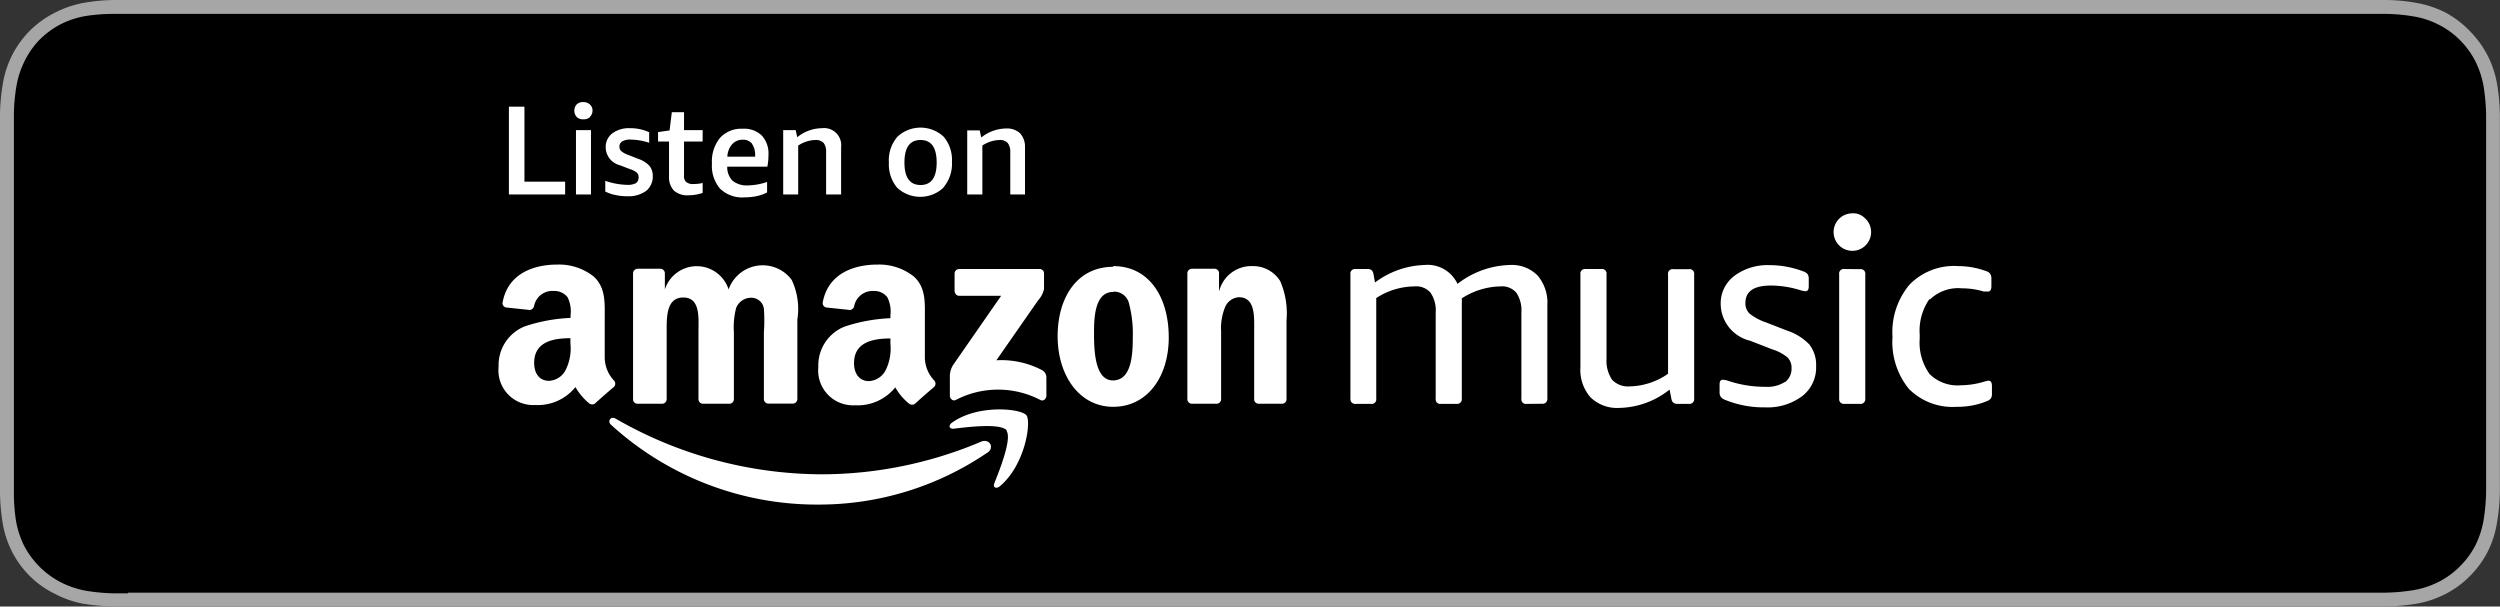 <svg xmlns="http://www.w3.org/2000/svg" viewBox="0 0 180 43.67"><rect x="0" y="0" width="180" height="43.67" fill="#333333" stroke="none"/><defs><style>.cls-1{fill:#a6a6a6;}.cls-2,.cls-3{fill:#fff;}.cls-3{fill-rule:evenodd;}</style></defs><g id="Layer_2" data-name="Layer 2"><g id="Layer_1-2" data-name="Layer 1"><g id="Amazon"><g id="amazon-2" data-name="amazon"><path class="cls-1" d="M169.6,0H9.22l-1,0A13.59,13.59,0,0,0,6,.21,7.51,7.51,0,0,0,4,.89,7.06,7.06,0,0,0,2.18,2.18,7,7,0,0,0,.21,6,14.47,14.47,0,0,0,0,8.21c0,.34,0,.68,0,1V34.46c0,.34,0,.66,0,1a14.49,14.49,0,0,0,.19,2.19,7.25,7.25,0,0,0,.68,2.08,7,7,0,0,0,1.29,1.76A6.82,6.82,0,0,0,4,42.78,7.21,7.21,0,0,0,6,43.47a14.83,14.83,0,0,0,2.19.19H171.79a14.47,14.47,0,0,0,2.18-.19,7.38,7.38,0,0,0,2.08-.69,6.82,6.82,0,0,0,1.77-1.29,7,7,0,0,0,1.29-1.76,7.23,7.23,0,0,0,.67-2.08,14.5,14.5,0,0,0,.21-2.19v-1c0-.4,0-.79,0-1.2V10.41c0-.4,0-.79,0-1.19v-1A14.5,14.5,0,0,0,179.78,6,7.23,7.23,0,0,0,179.11,4a7.24,7.24,0,0,0-1.29-1.77A7.06,7.06,0,0,0,176.05.89,7.69,7.69,0,0,0,174,.21,13.28,13.28,0,0,0,171.79,0l-1,0Z"/><path d="M9.22,42.72h-1a13.87,13.87,0,0,1-2-.18,6.53,6.53,0,0,1-1.81-.6A6.2,6.2,0,0,1,1.74,39.3a6.63,6.63,0,0,1-.59-1.81A13.45,13.45,0,0,1,1,35.44c0-.23,0-1,0-1V9.22s0-.75,0-1a13.22,13.22,0,0,1,.18-2,6.59,6.59,0,0,1,.59-1.82A6,6,0,0,1,2.85,2.86,6.21,6.21,0,0,1,4.38,1.74a6.31,6.31,0,0,1,1.81-.59A13.34,13.34,0,0,1,8.24,1H171.77a13.1,13.1,0,0,1,2,.18,6.18,6.18,0,0,1,1.82.6,5.91,5.91,0,0,1,1.52,1.1,6.15,6.15,0,0,1,1.12,1.54,6.67,6.67,0,0,1,.59,1.8A14.58,14.58,0,0,1,179,8.25c0,.31,0,.64,0,1s0,.8,0,1.19V33.26c0,.4,0,.79,0,1.18s0,.68,0,1a14.29,14.29,0,0,1-.18,2,6.59,6.59,0,0,1-.59,1.82,6,6,0,0,1-1.11,1.51,5.8,5.8,0,0,1-1.53,1.12,6.28,6.28,0,0,1-1.82.6,13.64,13.64,0,0,1-2,.18H9.22Z"/></g><path class="cls-2" d="M40.69,14v-.92H37.76V7.68H36.64V14Zm1.86,0V9.37H41.47V14Zm-.06-5.61A.58.58,0,0,0,42.66,8a.58.58,0,0,0-.17-.46A.68.68,0,0,0,42,7.35a.64.64,0,0,0-.47.16.68.68,0,0,0,0,.92.64.64,0,0,0,.47.16.68.68,0,0,0,.48-.16Zm3.33,4.78a1.26,1.26,0,0,1-.67.14,5.21,5.21,0,0,1-1.57-.29v.77a2.84,2.84,0,0,0,.73.25,3.86,3.86,0,0,0,.84.09,2.18,2.18,0,0,0,1.38-.39A1.33,1.33,0,0,0,47,12.69a1.16,1.16,0,0,0-.24-.75,1.93,1.93,0,0,0-.8-.5l-.71-.28a1.66,1.66,0,0,1-.51-.27.42.42,0,0,1-.14-.32.43.43,0,0,1,.2-.39,1.12,1.12,0,0,1,.62-.13,4.47,4.47,0,0,1,1.32.23V9.52a3.25,3.25,0,0,0-1.38-.29,2,2,0,0,0-1.27.37,1.22,1.22,0,0,0-.48,1,1.34,1.34,0,0,0,1,1.29l.76.29a1.45,1.45,0,0,1,.48.25.44.44,0,0,1,.13.33.5.5,0,0,1-.21.44Zm4.8,0a3.06,3.06,0,0,1-.7.08.76.76,0,0,1-.51-.14.54.54,0,0,1-.16-.44V10.19h1.34V9.37H49.25V8.08h-.88l-.16,1.31-.83.12v.68h.79v2.53a1.39,1.39,0,0,0,.35,1,1.46,1.46,0,0,0,1.07.34,3.13,3.13,0,0,0,1-.17v-.76ZM55.25,12a4.31,4.31,0,0,0,.08-.85,1.91,1.91,0,0,0-.48-1.39,1.83,1.83,0,0,0-1.38-.49,2.06,2.06,0,0,0-1.63.66,2.67,2.67,0,0,0-.58,1.84,2.53,2.53,0,0,0,.59,1.82,2.3,2.3,0,0,0,1.76.62,4.24,4.24,0,0,0,.88-.09,3.19,3.19,0,0,0,.74-.26v-.76a4.48,4.48,0,0,1-1.42.25A1.6,1.6,0,0,1,52.73,13a1.41,1.41,0,0,1-.37-1Zm-1.11-1.65a1.39,1.39,0,0,1,.23.85v.08h-2a1.44,1.44,0,0,1,.34-.89,1,1,0,0,1,.76-.33.81.81,0,0,1,.68.29ZM60.56,14V10.6A1.23,1.23,0,0,0,59.2,9.23a2.89,2.89,0,0,0-1.8.65l-.11-.51h-.9V14h1.08V10.48a2.36,2.36,0,0,1,1.24-.4.76.76,0,0,1,.59.21,1,1,0,0,1,.18.65V14Zm7.38-.52a2.61,2.61,0,0,0,.6-1.82,2.58,2.58,0,0,0-.6-1.82,2.44,2.44,0,0,0-3.32,0A2.58,2.58,0,0,0,64,11.7a2.61,2.61,0,0,0,.6,1.82,2.44,2.44,0,0,0,3.32,0ZM65.12,11.7c0-1.08.39-1.62,1.16-1.62s1.16.54,1.16,1.62-.39,1.62-1.16,1.62-1.16-.54-1.16-1.62ZM73.8,14V10.6a1.42,1.42,0,0,0-.35-1,1.39,1.39,0,0,0-1-.35,2.93,2.93,0,0,0-1.8.65l-.11-.51h-.9V14h1.09V10.48a2.35,2.35,0,0,1,1.23-.4.74.74,0,0,1,.59.21,1,1,0,0,1,.19.65V14Z"/><path class="cls-3" d="M68.73,21v-1.3a.33.33,0,0,1,.33-.33h5.78a.31.31,0,0,1,.33.32v1.12a1.76,1.76,0,0,1-.43.82l-3,4.31a6.33,6.33,0,0,1,3.29.71.6.6,0,0,1,.31.51V28.5c0,.2-.21.42-.43.3a6.6,6.6,0,0,0-6.1,0c-.21.11-.42-.11-.42-.3V27.19a1.59,1.59,0,0,1,.22-.89l3.47-5h-3a.33.33,0,0,1-.34-.32ZM47.65,29.07H45.89a.32.32,0,0,1-.31-.29v-9.1a.34.34,0,0,1,.34-.33h1.63a.33.33,0,0,1,.32.31v1.18h0a2.41,2.41,0,0,1,4.59,0A2.6,2.6,0,0,1,57,20.15,4.87,4.87,0,0,1,57.41,23v5.74a.33.33,0,0,1-.34.32H55.31a.33.33,0,0,1-.31-.32V23.93a12.13,12.13,0,0,0,0-1.71.92.92,0,0,0-1-.78,1.16,1.16,0,0,0-1,.74,5.61,5.61,0,0,0-.16,1.75v4.82a.33.33,0,0,1-.34.32H50.6a.33.33,0,0,1-.31-.32V23.93c0-1,.16-2.51-1.09-2.51S48,22.87,48,23.93v4.82a.33.33,0,0,1-.34.32Zm32.5-9.91c2.61,0,4,2.26,4,5.13s-1.56,5-4,5-4-2.26-4-5.08,1.42-5,4-5Zm0,1.86c-1.3,0-1.38,1.78-1.38,2.89s0,3.48,1.36,3.48,1.43-1.91,1.43-3.08a8.41,8.41,0,0,0-.26-2.41A1.1,1.1,0,0,0,80.17,21Zm7.39,8.05H85.81a.33.33,0,0,1-.32-.32v-9.1a.33.33,0,0,1,.33-.3h1.64a.33.33,0,0,1,.31.26V21h0a2.39,2.39,0,0,1,2.4-1.84,2.3,2.3,0,0,1,2,1.07,5.82,5.82,0,0,1,.46,2.83v5.73a.33.33,0,0,1-.34.28H90.61a.33.33,0,0,1-.31-.28V23.85c0-1,.11-2.45-1.1-2.45a1.16,1.16,0,0,0-1,.73,4,4,0,0,0-.28,1.72v4.9a.33.33,0,0,1-.34.32Zm-21.66,0a.36.36,0,0,1-.42,0,4.13,4.13,0,0,1-1-1.18,3.48,3.48,0,0,1-2.9,1.29,2.51,2.51,0,0,1-2.64-2.76,3,3,0,0,1,1.88-2.9,12,12,0,0,1,3.31-.61V22.7a2.27,2.27,0,0,0-.22-1.29,1.17,1.17,0,0,0-1-.46A1.35,1.35,0,0,0,61.51,22a.36.36,0,0,1-.3.32l-1.71-.18a.32.32,0,0,1-.26-.38c.39-2.08,2.26-2.71,3.93-2.71a4,4,0,0,1,2.65.88c.86.81.77,1.88.77,3.05v2.77a2.44,2.44,0,0,0,.67,1.64.34.34,0,0,1,0,.47c-.36.3-1,.86-1.35,1.18Zm-1.77-4.32v-.38c-1.28,0-2.62.27-2.62,1.78,0,.77.4,1.29,1.07,1.29a1.44,1.44,0,0,0,1.22-.81,3.55,3.55,0,0,0,.33-1.88ZM42.85,29.05a.36.36,0,0,1-.42,0,4.36,4.36,0,0,1-1-1.18,3.47,3.47,0,0,1-2.9,1.29,2.5,2.5,0,0,1-2.63-2.76,3,3,0,0,1,1.88-2.9,11.88,11.88,0,0,1,3.3-.61V22.7a2.27,2.27,0,0,0-.21-1.29,1.2,1.2,0,0,0-1-.46A1.34,1.34,0,0,0,38.46,22a.37.37,0,0,1-.31.32l-1.7-.18a.31.31,0,0,1-.26-.38c.39-2.08,2.25-2.71,3.93-2.71a4,4,0,0,1,2.65.88c.85.81.77,1.88.77,3.05v2.77a2.44,2.44,0,0,0,.66,1.64.33.33,0,0,1,0,.47c-.36.3-1,.86-1.35,1.18Zm-1.78-4.32v-.38c-1.27,0-2.61.27-2.61,1.78,0,.77.39,1.29,1.07,1.29a1.42,1.42,0,0,0,1.21-.81,3.45,3.45,0,0,0,.33-1.88Zm30.05,7.84a21.53,21.53,0,0,1-12.21,3.76A22,22,0,0,1,44,30.59c-.31-.28,0-.66.34-.44a29.86,29.86,0,0,0,14.92,4,29.51,29.51,0,0,0,11.38-2.35c.56-.24,1,.37.48.78ZM72.5,31c-.43-.55-2.79-.26-3.86-.13-.32,0-.37-.25-.08-.45,1.89-1.34,5-1,5.35-.51S73.81,33.48,72,35c-.27.23-.53.1-.41-.2.4-1,1.29-3.25.87-3.79Zm56-3.47a1.21,1.21,0,0,0,.49-1.05,1,1,0,0,0-.3-.75,3.09,3.09,0,0,0-1.07-.57L126,24.53a2.75,2.75,0,0,1-2.11-2.68,2.47,2.47,0,0,1,1-2,4,4,0,0,1,2.51-.76,6.85,6.85,0,0,1,2.41.44.69.69,0,0,1,.33.2.63.63,0,0,1,.09.37v.52c0,.23-.08.35-.25.35a2,2,0,0,1-.43-.1,7.18,7.18,0,0,0-2.05-.31c-1.22,0-1.83.42-1.83,1.25a1,1,0,0,0,.31.78,4,4,0,0,0,1.19.63l1.49.58a3.9,3.9,0,0,1,1.61,1,2.37,2.37,0,0,1,.49,1.56,2.6,2.6,0,0,1-1,2.16,4.16,4.16,0,0,1-2.68.81,7.31,7.31,0,0,1-2.87-.54.7.7,0,0,1-.31-.21.6.6,0,0,1-.09-.36v-.54c0-.23.08-.34.23-.34a1.64,1.64,0,0,1,.48.11,8.36,8.36,0,0,0,2.6.4,2.33,2.33,0,0,0,1.41-.36Zm-8.4-7.77a.33.33,0,0,1,.38-.38h1.12a.33.33,0,0,1,.38.38v8.94a.34.34,0,0,1-.38.38h-.82a.48.48,0,0,1-.29-.08.44.44,0,0,1-.15-.29l-.13-.66a6,6,0,0,1-3.63,1.32,2.74,2.74,0,0,1-2.07-.77,3,3,0,0,1-.72-2.16V19.75a.33.33,0,0,1,.38-.38h1.12a.33.33,0,0,1,.38.38v6.07a2.44,2.44,0,0,0,.4,1.52,1.57,1.57,0,0,0,1.27.48,5,5,0,0,0,2.76-.91V19.75Zm-10.18,9.32a.33.33,0,0,1-.38-.38v-6.2a2.3,2.3,0,0,0-.36-1.42,1.35,1.35,0,0,0-1.14-.46,5.31,5.31,0,0,0-2.79.86,2.64,2.64,0,0,1,0,.29v6.93a.34.34,0,0,1-.38.38h-1.12a.33.33,0,0,1-.38-.38v-6.2a2.23,2.23,0,0,0-.37-1.42,1.34,1.34,0,0,0-1.13-.46,5.13,5.13,0,0,0-2.78.84v7.24a.33.33,0,0,1-.38.38H97.61a.34.34,0,0,1-.38-.38V19.75a.33.33,0,0,1,.38-.38h.84a.48.48,0,0,1,.29.07.47.47,0,0,1,.15.29l.11.61a6.25,6.25,0,0,1,3.55-1.26,2.37,2.37,0,0,1,2.39,1.36,6.39,6.39,0,0,1,3.76-1.36,2.6,2.6,0,0,1,2,.75,3,3,0,0,1,.71,2.12v6.74a.34.34,0,0,1-.38.38Zm29-7.55a4,4,0,0,0-.7,2.59v.25a3.87,3.87,0,0,0,.71,2.56,2.86,2.86,0,0,0,2.25.81,6,6,0,0,0,1.71-.27,1.32,1.32,0,0,1,.29-.06q.24,0,.24.39v.51a.71.71,0,0,1-.07.37.74.74,0,0,1-.31.21,5.55,5.55,0,0,1-2.16.4A4.43,4.43,0,0,1,137.44,28a5.35,5.35,0,0,1-1.18-3.74,5.32,5.32,0,0,1,1.22-3.76A4.47,4.47,0,0,1,141,19.16a5.84,5.84,0,0,1,2,.36.54.54,0,0,1,.29.19.64.64,0,0,1,.09.38v.52c0,.26-.08.38-.25.38l-.3,0a5.35,5.35,0,0,0-1.58-.23,2.91,2.91,0,0,0-2.3.81Zm-5-2.15a.33.33,0,0,1,.38.38v8.94a.34.34,0,0,1-.38.38h-1.12a.34.34,0,0,1-.38-.38V19.75a.33.33,0,0,1,.38-.38Zm.31-3.71a1.35,1.35,0,1,1-.86-.31,1.14,1.14,0,0,1,.86.31Z"/></g></g></g></svg>